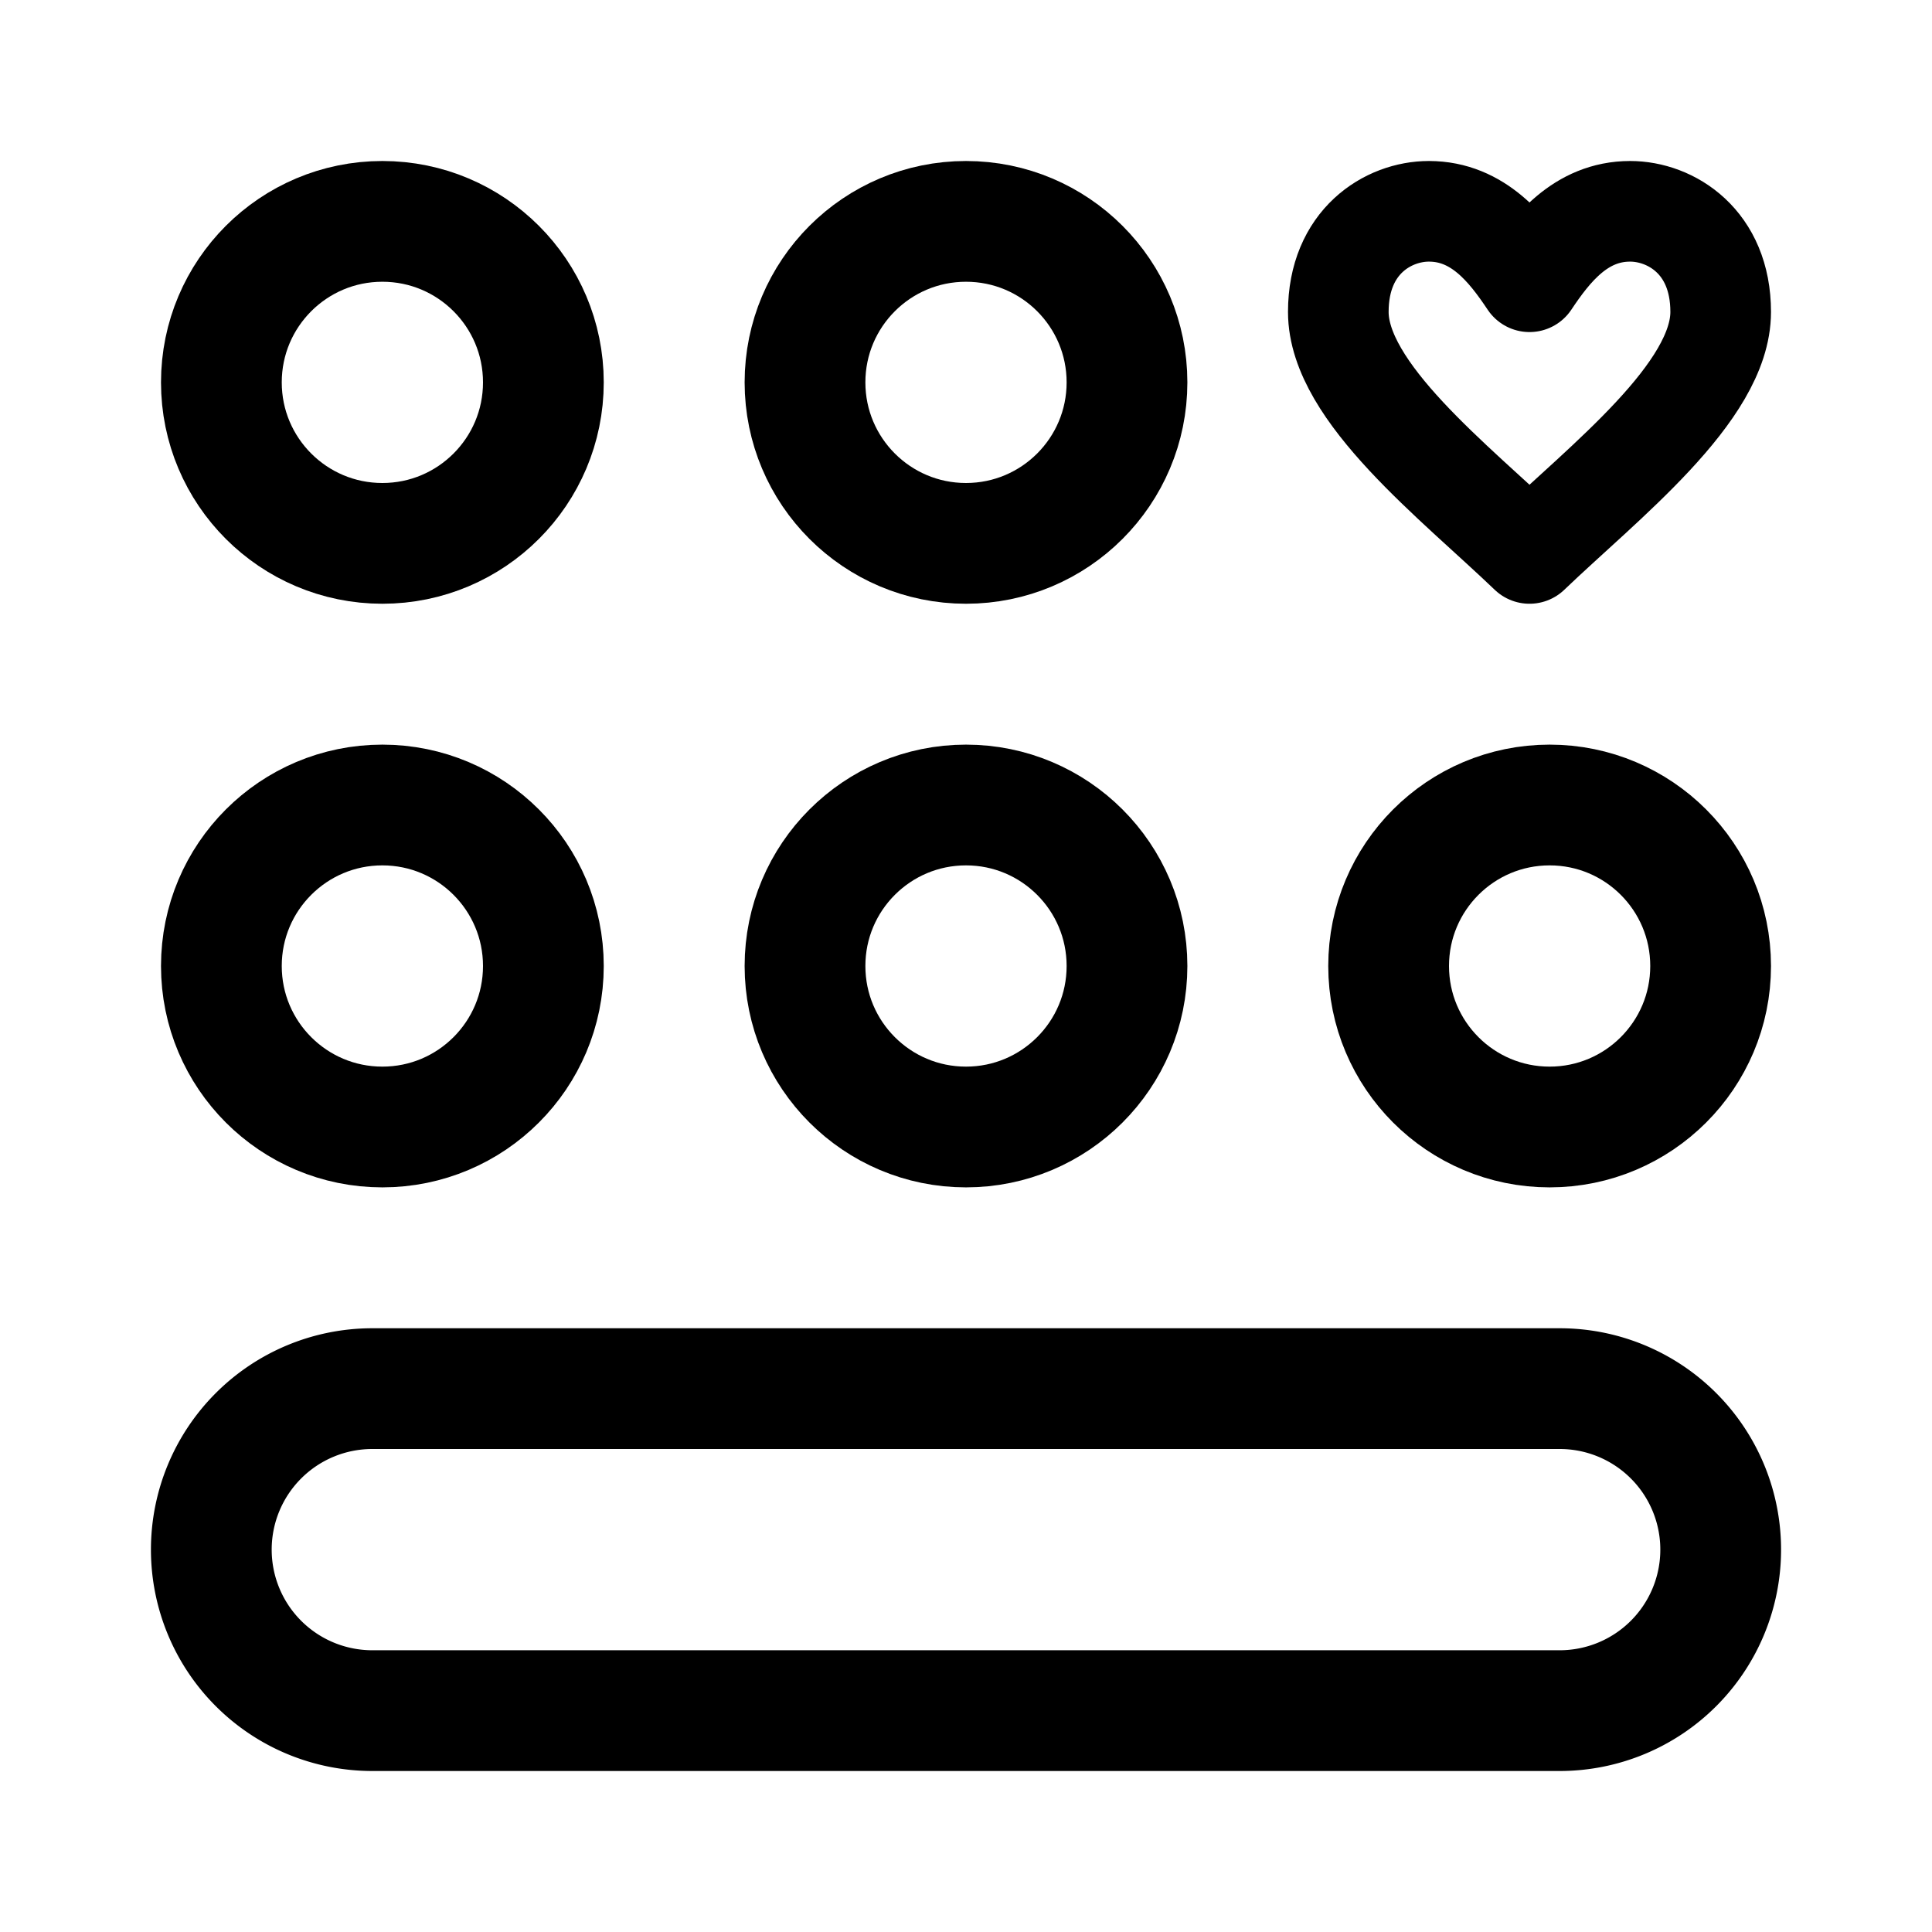 <svg xmlns="http://www.w3.org/2000/svg" width="192" height="192" fill="none" stroke="#000" stroke-linecap="round" stroke-linejoin="round" stroke-width="12" viewBox="0 0 192 192"><path d="M37 138h118M37 170h118M37 138a16 16 0 0 0 0 32m118 0c4.243 0 8.313-1.686 11.314-4.686A16 16 0 0 0 155 138"/><path stroke-miterlimit="2" stroke-width="10" d="M142 21c-4.039 0-9 3-9 10 0 8 11.624 16.923 19 24 7.38-7.077 19-16.003 19-24 0-6.997-4.967-10-9-10-4.93 0-7.863 3.797-10 7-2.147-3.218-5.08-7-10-7"/><circle cx="38" cy="38" r="16"/><circle cx="38" cy="96" r="16"/><circle cx="96" cy="38" r="16"/><circle cx="96" cy="96" r="16"/><circle cx="154" cy="96" r="16"/></svg>